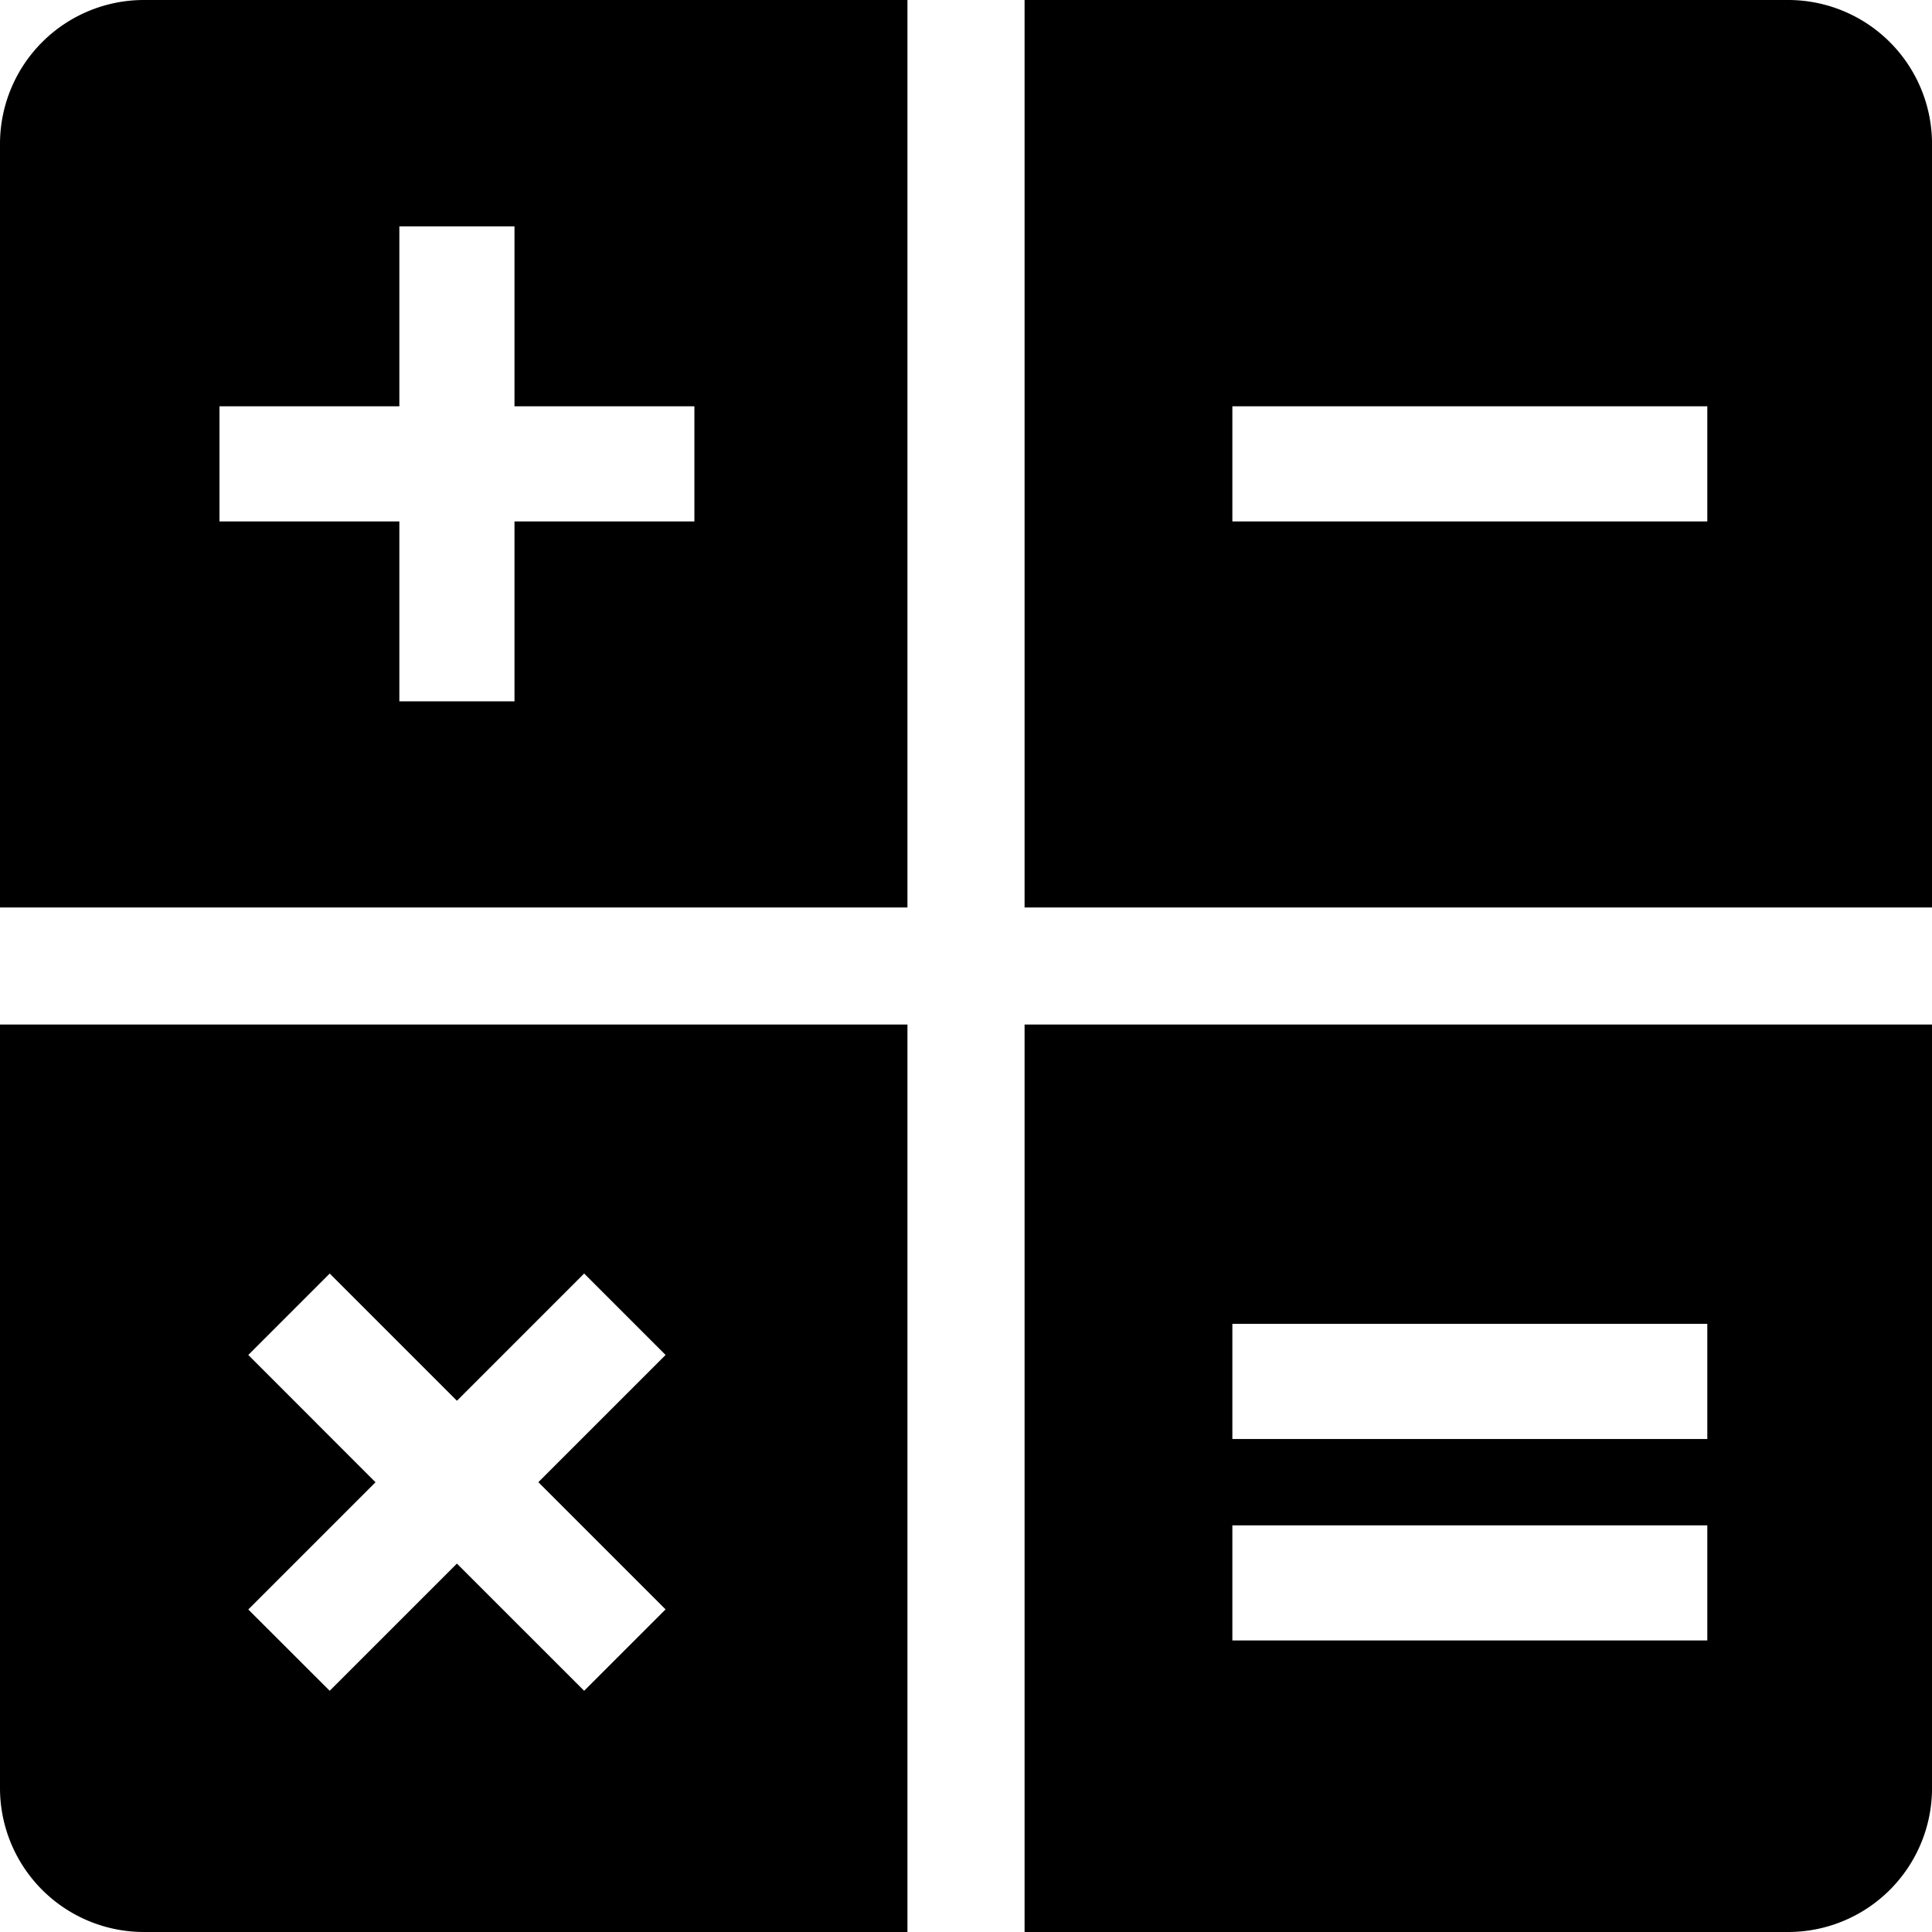 <svg id="ROW_17" data-name="ROW 17" xmlns="http://www.w3.org/2000/svg" viewBox="0 0 67.12 67.12"><title>ico2</title><path d="M.326,5.374V31.911H31.852V.385H5.315A5,5,0,0,0,.326,5.374ZM7.951,14.5H14.2V8.25h4V14.5h6.25v4H18.2v6.25h-4V18.5H7.951Z" transform="translate(-0.326 -0.385)"/><path d="M35.921,67.505H62.458a5,5,0,0,0,4.989-4.988V35.979H35.921ZM43.14,46.377h16.5v4H43.14Zm0,7h16.5v4H43.14Z" transform="translate(-0.326 -0.385)"/><path d="M.326,62.517a5,5,0,0,0,4.989,4.988H31.852V35.979H.326ZM8.952,47.458l2.829-2.829,4.42,4.42,4.419-4.42,2.829,2.829-4.42,4.419,4.42,4.42L20.62,59.125,16.2,54.706l-4.42,4.419L8.952,56.3l4.42-4.42Z" transform="translate(-0.326 -0.385)"/><path d="M62.458.385H35.921V31.911H67.447V5.374A5,5,0,0,0,62.458.385ZM59.64,18.5H43.14v-4h16.5Z" transform="translate(-0.326 -0.385)"/></svg>